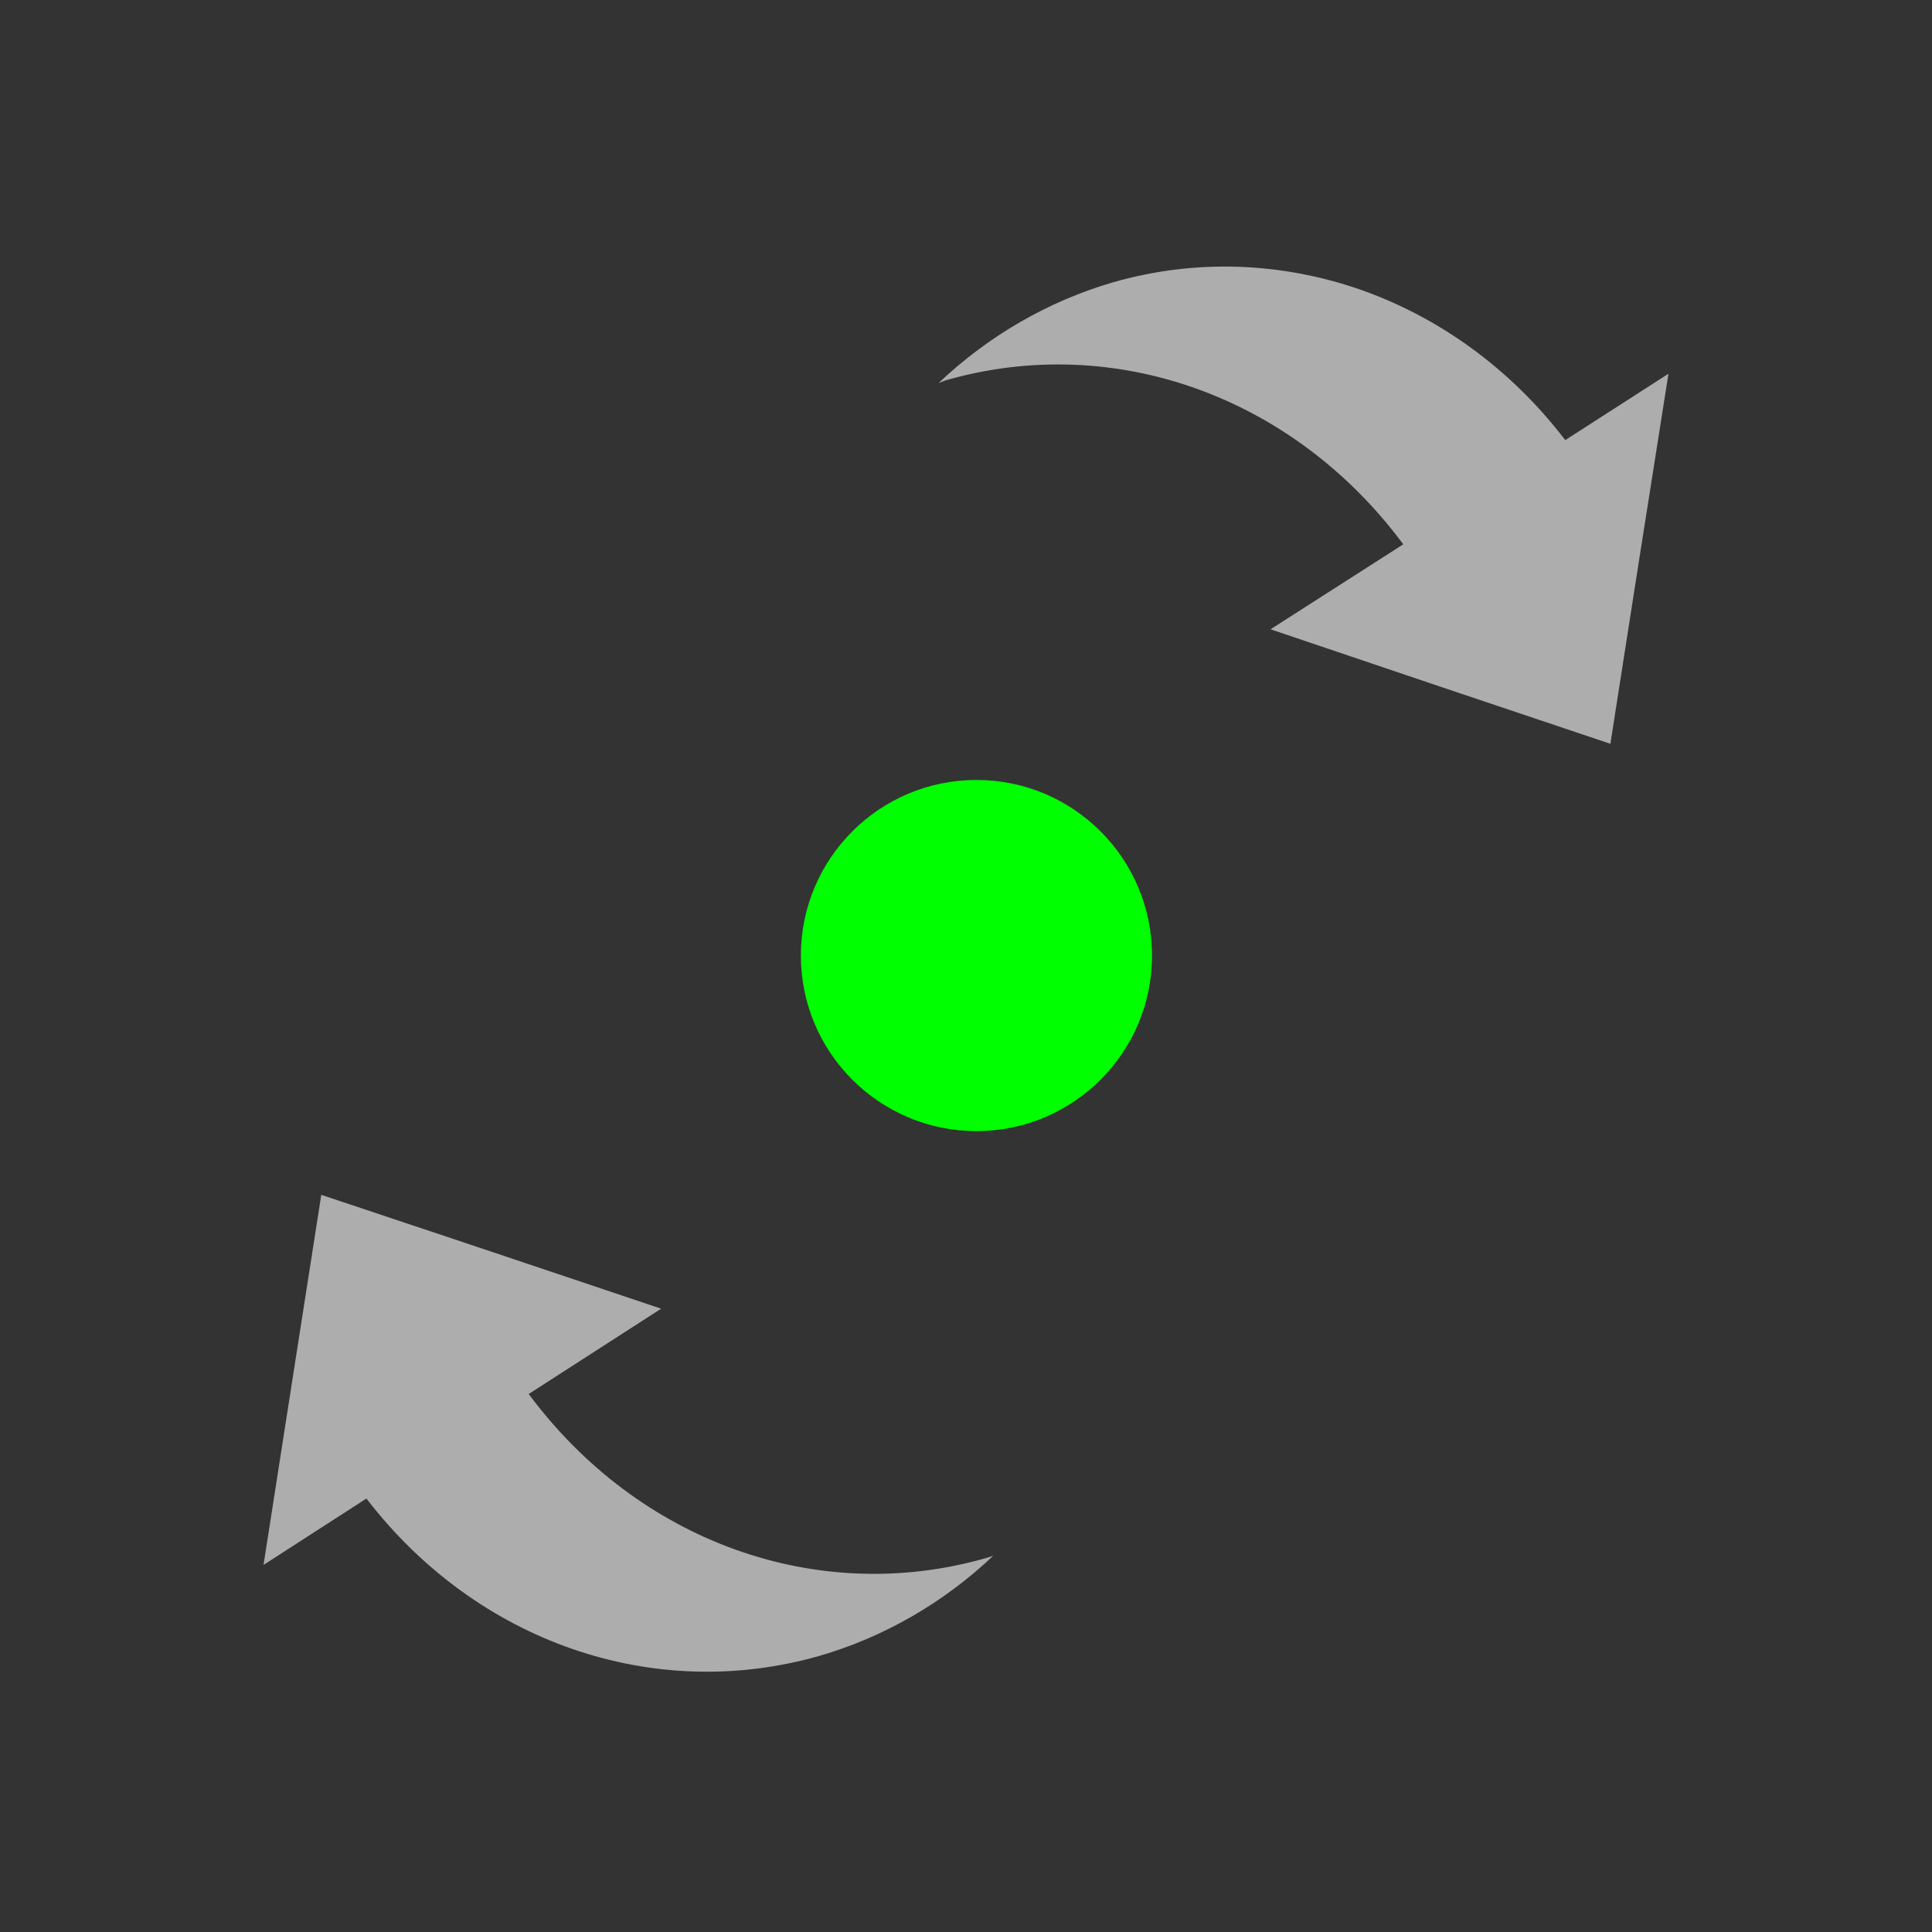 <?xml version="1.0" encoding="UTF-8" standalone="no"?>
<!-- Created with Inkscape (http://www.inkscape.org/) -->

<svg
   xmlns:dc="http://purl.org/dc/elements/1.1/"
   xmlns:cc="http://creativecommons.org/ns#"
   xmlns:rdf="http://www.w3.org/1999/02/22-rdf-syntax-ns#"
   xmlns:svg="http://www.w3.org/2000/svg"
   xmlns="http://www.w3.org/2000/svg"
   xmlns:sodipodi="http://sodipodi.sourceforge.net/DTD/sodipodi-0.dtd"
   xmlns:inkscape="http://www.inkscape.org/namespaces/inkscape"
   width="22"
   height="22"
   viewBox="0 0 5.821 5.821"
   version="1.1"
   id="svg8"
   inkscape:version="0.92+devel 15739 custom"
   sodipodi:docname="snap-nodes-rotation-center.svg">
  <rect x="0" y="0" width="5.821" height="5.821" fill="#333333" stroke="none"/>
  <defs
     id="defs2">
    <style
       id="current-color-scheme">      .ColorScheme-Text {
        color:#d0d0d0;
        stop-color:#d0d0d0;
      }
      .ColorScheme-Background {
        color:#212121;
        stop-color:#212121;
      }
      .ColorScheme-Highlight {
        color:#0039a9;
        stop-color:#0039a9;
      }
      .ColorScheme-ViewText {
        color:#d0d0d0;
        stop-color:#d0d0d0;
      }
      .ColorScheme-ViewBackground {
        color:#19191b;
        stop-color:#19191b;
      }
      .ColorScheme-ViewHover {
        color:#005cc7;
        stop-color:#005cc7;
      }
      .ColorScheme-ViewFocus{
        color:#002466;
        stop-color:#002466;
      }
      .ColorScheme-ButtonText {
        color:#d0d0d0;
        stop-color:#d0d0d0;
      }
      .ColorScheme-ButtonBackground {
        color:#232323;
        stop-color:#232323;                             
      }                                                 
      .ColorScheme-ButtonHover {                        
        color:#005cc7;                                  
        stop-color:#005cc7;                             
      }                                                 
      .ColorScheme-ButtonFocus{                         
        color:#0039a9;                                  
        stop-color:#0039a9;                             
      }</style>
  </defs>
  <sodipodi:namedview
     id="base"
     pagecolor="#002466"
     bordercolor="#ffffff"
     borderopacity="0.322"
     inkscape:pageopacity="1"
     inkscape:pageshadow="2"
     inkscape:zoom="12.985052"
     inkscape:cx="11"
     inkscape:cy="11"
     inkscape:document-units="px"
     inkscape:current-layer="svg8"
     inkscape:document-rotation="0"
     showgrid="false"
     units="px"
     inkscape:pagecheckerboard="false"
     borderlayer="true"
     inkscape:showpageshadow="false"
     inkscape:window-width="1920"
     inkscape:window-height="1051"
     inkscape:window-x="0"
     inkscape:window-y="0"
     inkscape:window-maximized="1"
     inkscape:measure-start="-15.0348,15.4731"
     inkscape:measure-end="0,0"
     inkscape:snap-center="true"
     inkscape:snap-object-midpoints="true"
     inkscape:snap-page="true" />
  <g
     id="g4324"
     inkscape:label="#snap-nodes-rotation-ccenter"
     style="stroke-width:1">
    <rect
       inkscape:label="#boundary"
       y="0"
       x="0"
       height="5.821"
       width="5.821"
       id="rect4319"
       style="fill:none;stroke:none;stroke-width:0.397" />
    <circle
       inkscape:label="#2"
       r="0.529"
       cy="2.879"
       cx="2.942"
       id="path4283"
       style="fill:#00ff00;stroke:none;stroke-width:0.397" />
    <path
       inkscape:label="#1"
       sodipodi:nodetypes="sccccccccccsccccccccccc"
       inkscape:connector-curvature="0"
       id="ellipse4295"
       d="M 4.097,0.872 C 3.859,0.79 3.602,0.779 3.352,0.851 3.158,0.908 2.979,1.011 2.828,1.154 c 0.007,-0.003 0.014,-0.005 0.021,-0.008 0.508,-0.146 1.048,0.048 1.379,0.494 L 3.828,1.896 4.34,2.069 4.852,2.241 4.939,1.684 5.027,1.126 4.716,1.326 C 4.55,1.109 4.334,0.955 4.097,0.872 Z M 0.968,3.6 0.881,4.157 0.794,4.715 1.104,4.515 c 0.333,0.433 0.865,0.617 1.365,0.474 0.193,-0.056 0.373,-0.159 0.524,-0.302 -0.007,0.003 -0.014,0.005 -0.021,0.007 C 2.464,4.84 1.924,4.646 1.593,4.2 L 1.992,3.943 1.48,3.771 Z"
       style="opacity:0.6;vector-effect:none;fill:#ffffff;stroke-width:1.391;stroke-linecap:round" />
  </g>
</svg>
